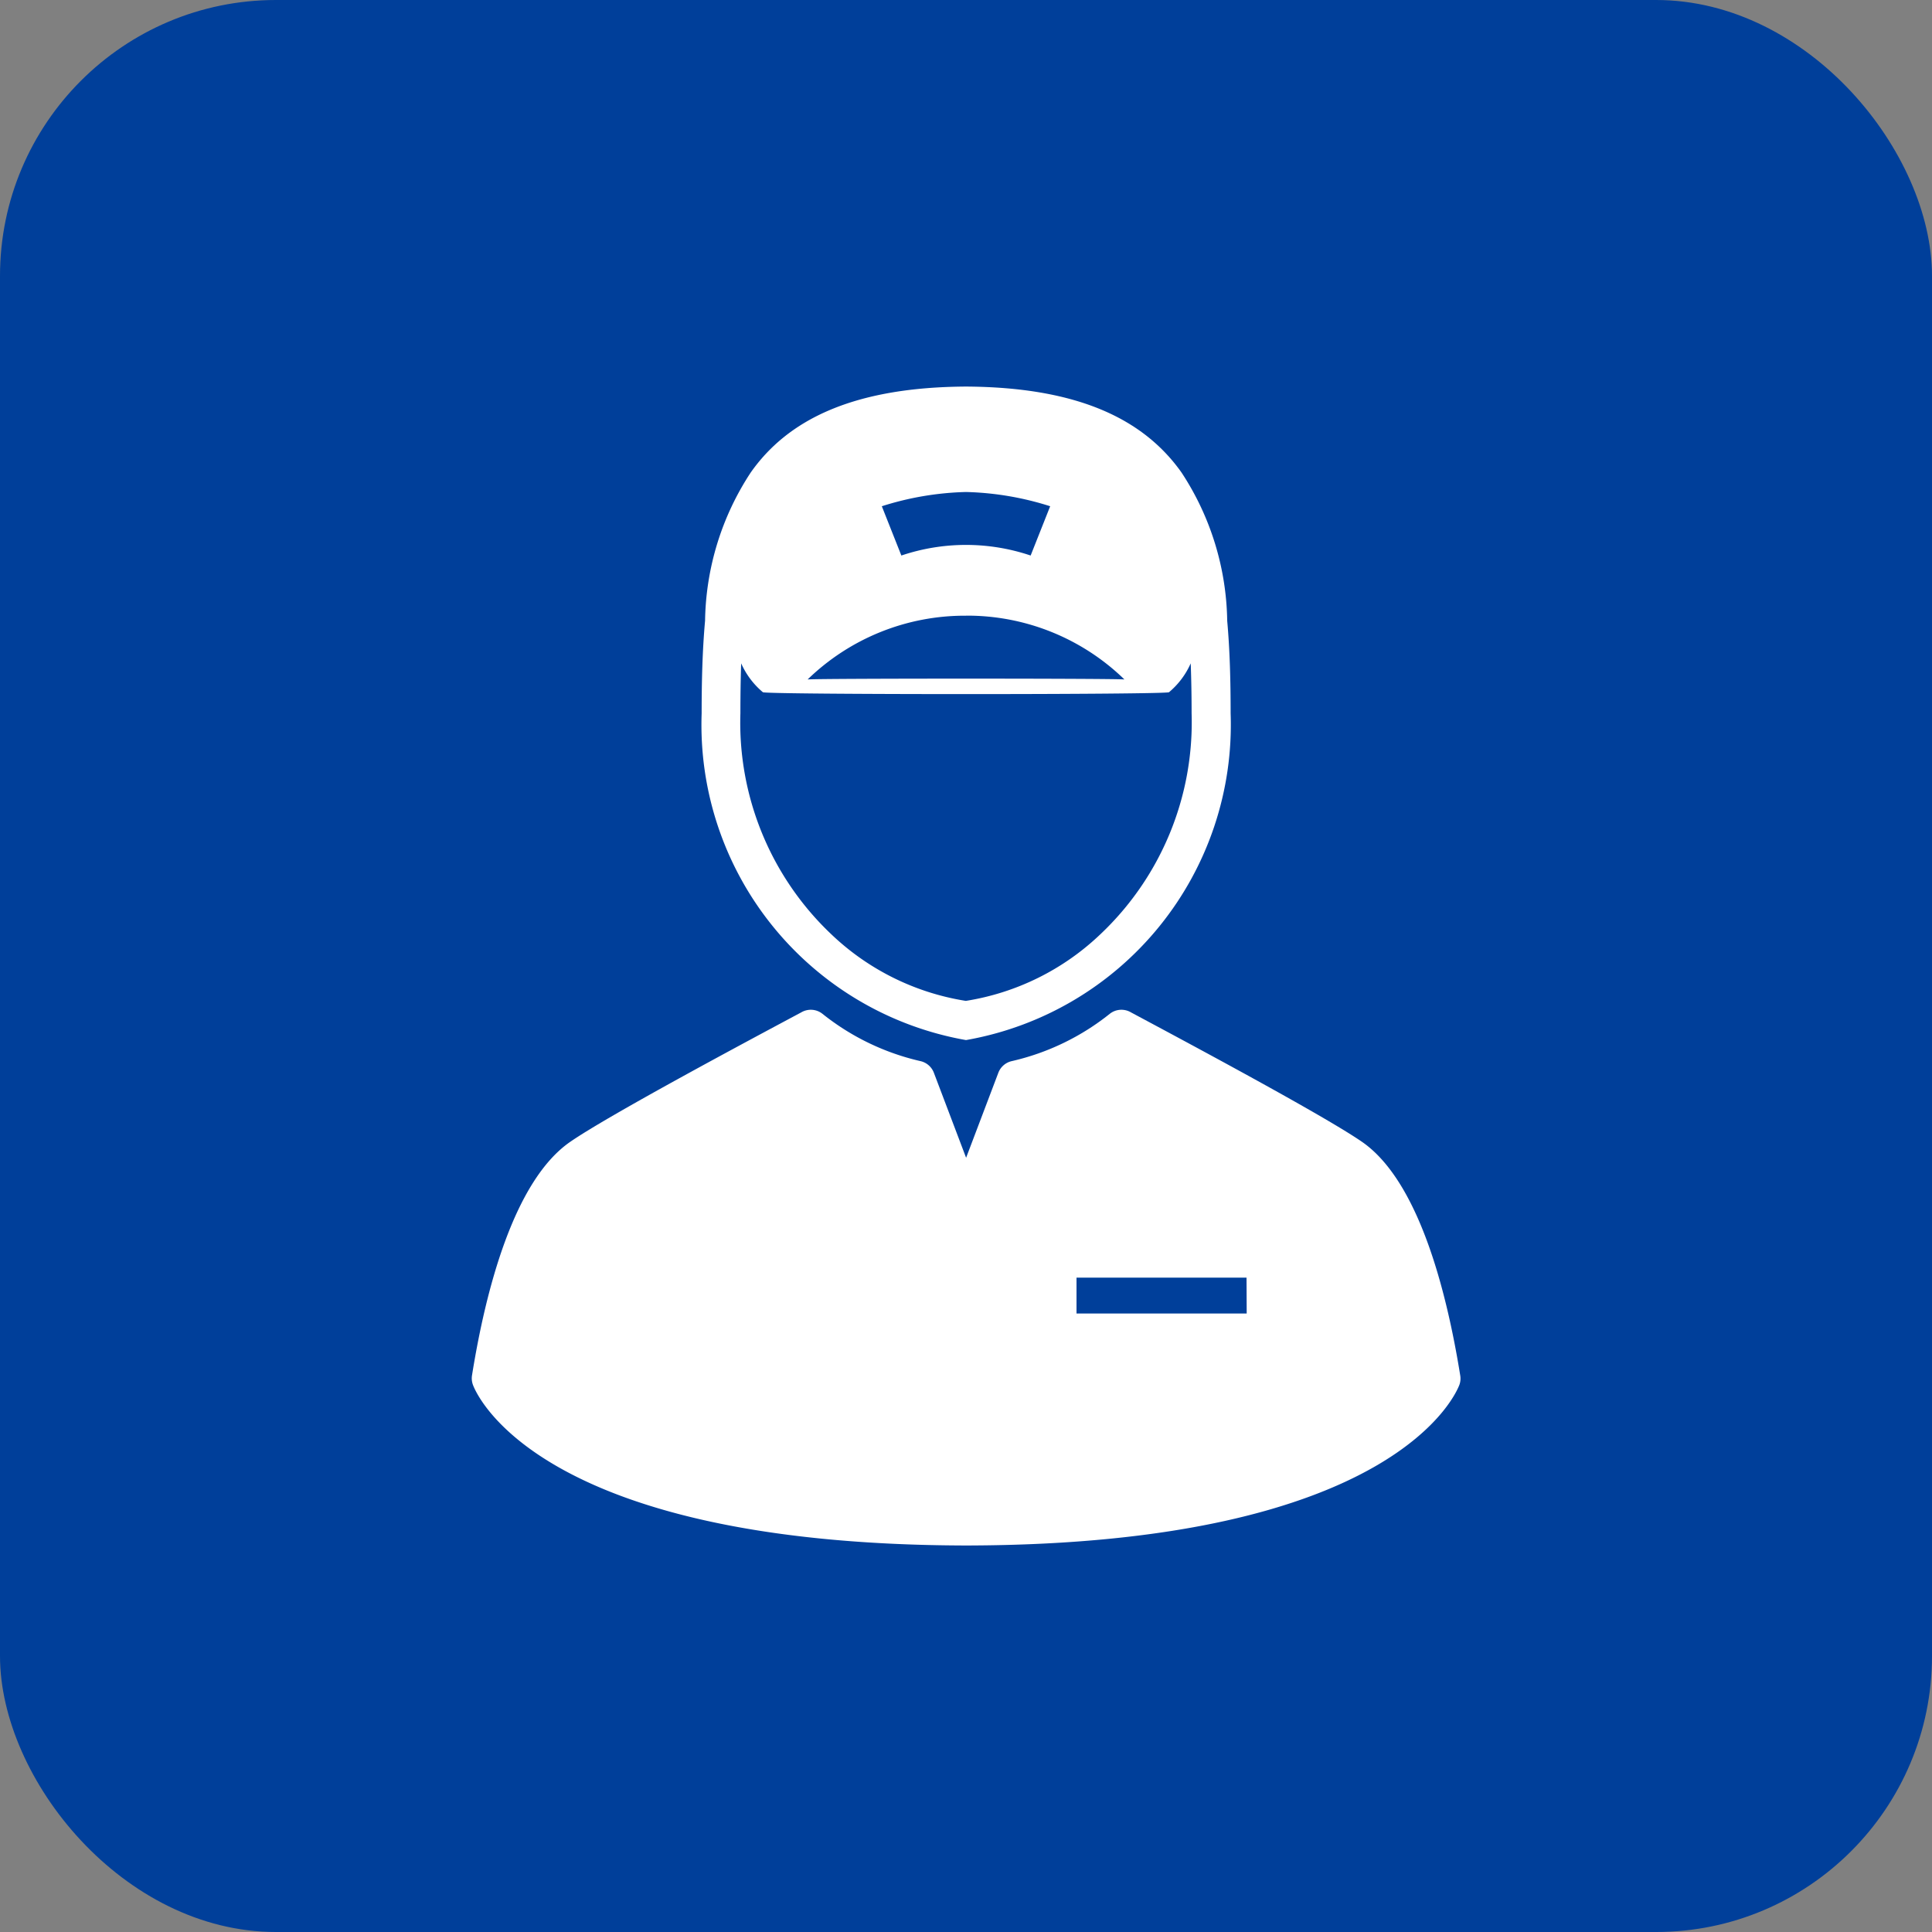 <svg id="Technician" xmlns="http://www.w3.org/2000/svg" width="35" height="35" viewBox="0 0 35 35">
  <rect x="0" y="0" width="35" height="35" fill="#808080" stroke="none"/>
  <rect id="Rectangle_23" data-name="Rectangle 23" width="35" height="35" rx="5" fill="#003f9a"/>
  <g id="Group_21709" data-name="Group 21709" transform="translate(8.544 7.003)">
    <path id="Path_28191" data-name="Path 28191" d="M43.571,194.657c-.248-1.541-.758-3.526-1.781-4.231-.7-.482-3.137-1.784-4.178-2.341l-.018-.01a.34.34,0,0,0-.37.032,4.423,4.423,0,0,1-1.776.858.34.34,0,0,0-.244.211l-.584,1.54-.584-1.54a.34.34,0,0,0-.244-.211,4.424,4.424,0,0,1-1.776-.858.34.34,0,0,0-.37-.032l-.018.01c-1.041.556-3.479,1.859-4.178,2.341-1.023.705-1.534,2.69-1.781,4.231a.341.341,0,0,0,.015.168c.042.119,1.118,2.9,8.937,2.915,7.819-.014,8.895-2.8,8.937-2.915A.34.34,0,0,0,43.571,194.657Zm-3.868-1.12H36.62v-.649H39.7Z" transform="translate(-25.662 -176.745)" fill="#fff"/>
    <path id="Path_28192" data-name="Path 28192" d="M99.773,11.839a5.8,5.8,0,0,0,4.794-5.919c0-.583-.014-1.145-.062-1.677a5.019,5.019,0,0,0-.827-2.685C103,.6,101.819.011,99.773,0c-2.045.011-3.227.6-3.9,1.557a5.019,5.019,0,0,0-.827,2.685c-.048.532-.062,1.095-.062,1.677A5.8,5.8,0,0,0,99.773,11.839Zm0-9.929a5.44,5.44,0,0,1,1.525.258l-.354.893a3.661,3.661,0,0,0-2.342,0l-.354-.893A5.444,5.444,0,0,1,99.773,1.91Zm0,2.24a4.085,4.085,0,0,1,2.87,1.156c-.21-.02-5.529-.02-5.739,0A4.085,4.085,0,0,1,99.773,4.151ZM95.7,5.014a1.444,1.444,0,0,0,.392.522c-.035.047,7.4.047,7.36,0a1.443,1.443,0,0,0,.392-.522c.011.3.016.6.016.906A5.279,5.279,0,0,1,102.2,9.929a4.562,4.562,0,0,1-2.43,1.2,4.562,4.562,0,0,1-2.43-1.2A5.279,5.279,0,0,1,95.686,5.92C95.686,5.617,95.69,5.314,95.7,5.014Z" transform="translate(-90.817)" fill="#fff"/>
  </g>
</svg>
